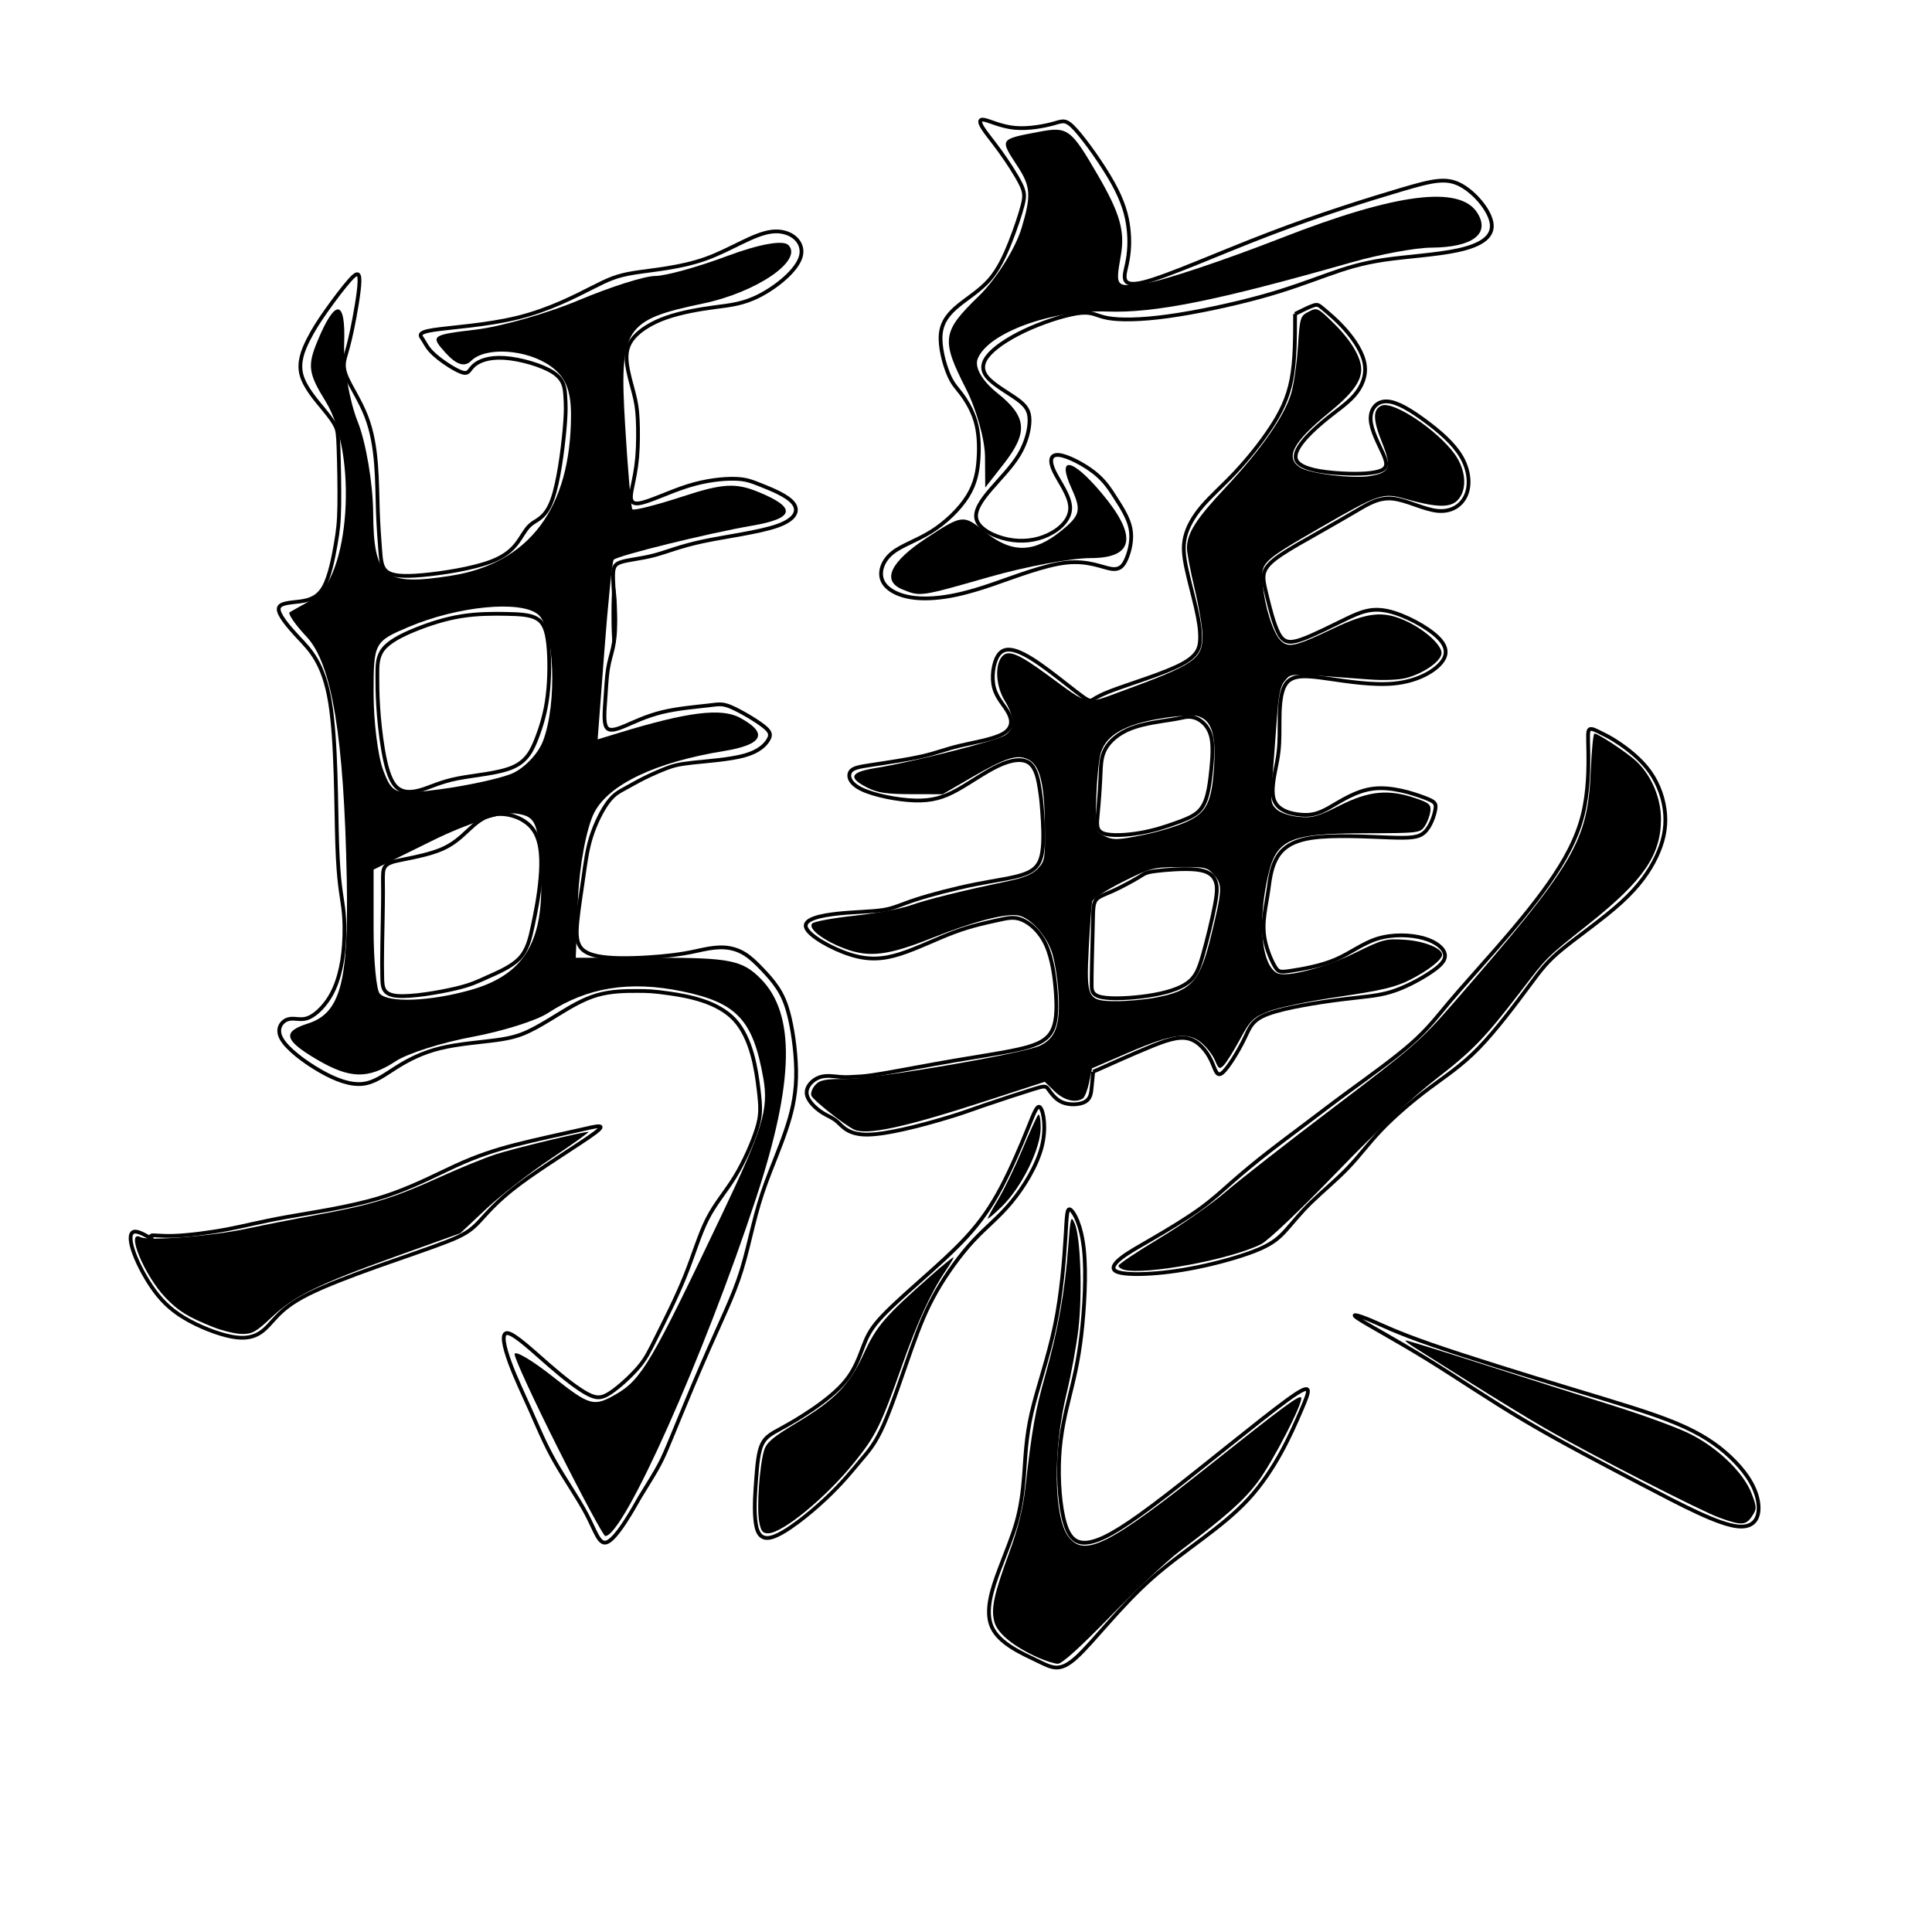 <?xml version="1.0" encoding="UTF-8" standalone="no"?>
<!-- Created with Inkscape (http://www.inkscape.org/) -->

<svg
   xmlns:dc="http://purl.org/dc/elements/1.1/"
   xmlns:cc="http://creativecommons.org/ns#"
   xmlns:rdf="http://www.w3.org/1999/02/22-rdf-syntax-ns#"
   xmlns:svg="http://www.w3.org/2000/svg"
   xmlns="http://www.w3.org/2000/svg"
   xmlns:sodipodi="http://sodipodi.sourceforge.net/DTD/sodipodi-0.dtd"
   xmlns:inkscape="http://www.inkscape.org/namespaces/inkscape"
   version="1.1"
   id="svg4006"
   width="512"
   height="512"
   viewBox="0 0 512 512"
   sodipodi:docname="U+9A64.svg"
   inkscape:version="0.92.4 (5da689c313, 2019-01-14)">
  <defs
     id="defs4010">
    <inkscape:path-effect
       effect="bspline"
       id="path-effect4074"
       is_visible="true"
       weight="33.333"
       steps="2"
       helper_size="0"
       apply_no_weight="true"
       apply_with_weight="true"
       only_selected="false" />
    <inkscape:path-effect
       effect="bspline"
       id="path-effect4070"
       is_visible="true"
       weight="33.333"
       steps="2"
       helper_size="0"
       apply_no_weight="true"
       apply_with_weight="true"
       only_selected="false" />
    <inkscape:path-effect
       effect="bspline"
       id="path-effect4066"
       is_visible="true"
       weight="33.333"
       steps="2"
       helper_size="0"
       apply_no_weight="true"
       apply_with_weight="true"
       only_selected="false" />
    <inkscape:path-effect
       effect="bspline"
       id="path-effect4062"
       is_visible="true"
       weight="33.333"
       steps="2"
       helper_size="0"
       apply_no_weight="true"
       apply_with_weight="true"
       only_selected="false" />
    <inkscape:path-effect
       effect="bspline"
       id="path-effect4058"
       is_visible="true"
       weight="33.333"
       steps="2"
       helper_size="0"
       apply_no_weight="true"
       apply_with_weight="true"
       only_selected="false" />
    <inkscape:path-effect
       effect="bspline"
       id="path-effect4054"
       is_visible="true"
       weight="33.333"
       steps="2"
       helper_size="0"
       apply_no_weight="true"
       apply_with_weight="true"
       only_selected="false" />
    <inkscape:path-effect
       effect="bspline"
       id="path-effect4050"
       is_visible="true"
       weight="33.333"
       steps="2"
       helper_size="0"
       apply_no_weight="true"
       apply_with_weight="true"
       only_selected="false" />
    <inkscape:path-effect
       effect="bspline"
       id="path-effect4046"
       is_visible="true"
       weight="33.333"
       steps="2"
       helper_size="0"
       apply_no_weight="true"
       apply_with_weight="true"
       only_selected="false" />
    <inkscape:path-effect
       effect="bspline"
       id="path-effect4042"
       is_visible="true"
       weight="33.333"
       steps="2"
       helper_size="0"
       apply_no_weight="true"
       apply_with_weight="true"
       only_selected="false" />
    <inkscape:path-effect
       effect="bspline"
       id="path-effect4030"
       is_visible="true"
       weight="33.333"
       steps="2"
       helper_size="0"
       apply_no_weight="true"
       apply_with_weight="true"
       only_selected="false" />
    <inkscape:path-effect
       effect="bspline"
       id="path-effect4026"
       is_visible="true"
       weight="33.333"
       steps="2"
       helper_size="0"
       apply_no_weight="true"
       apply_with_weight="true"
       only_selected="false" />
    <inkscape:path-effect
       effect="bspline"
       id="path-effect4022"
       is_visible="true"
       weight="33.333"
       steps="2"
       helper_size="0"
       apply_no_weight="true"
       apply_with_weight="true"
       only_selected="false" />
    <inkscape:path-effect
       effect="bspline"
       id="path-effect4018"
       is_visible="true"
       weight="33.333"
       steps="2"
       helper_size="0"
       apply_no_weight="true"
       apply_with_weight="true"
       only_selected="false" />
  </defs>
  <sodipodi:namedview
     pagecolor="#ffffff"
     bordercolor="#666666"
     borderopacity="1"
     objecttolerance="10"
     gridtolerance="10"
     guidetolerance="10"
     inkscape:pageopacity="0"
     inkscape:pageshadow="2"
     inkscape:window-width="1920"
     inkscape:window-height="1017"
     id="namedview4008"
     showgrid="false"
     inkscape:zoom="0.61"
     inkscape:cx="256"
     inkscape:cy="241.01023"
     inkscape:window-x="-8"
     inkscape:window-y="-8"
     inkscape:window-maximized="1"
     inkscape:current-layer="svg4006" />
  <path
     style="fill:none;stroke:#000000;stroke-width:1px;stroke-linecap:butt;stroke-linejoin:miter;stroke-opacity:1"
     d="M 114.815,87.446 C 119.205,86.76 128.945,86.211 137.244,84.153 145.542,82.096 152.402,78.529 156.86,76.266 161.318,74.002 163.376,73.042 168.106,72.288 172.836,71.534 180.248,70.985 186.969,68.584 193.69,66.184 199.727,61.931 204.596,61.382 209.464,60.833 213.169,63.989 212.278,67.761 211.387,71.533 205.9,75.922 201.441,78.255 196.983,80.587 193.554,80.861 189.438,81.41 185.322,81.959 180.522,82.782 176.613,84.153 172.703,85.525 169.686,87.445 167.97,89.434 166.255,91.424 165.844,93.48 166.118,96.088 166.393,98.695 167.352,101.848 167.97,104.249 168.587,106.65 168.861,108.295 168.999,111.108 169.136,113.921 169.136,117.897 168.862,121.121 168.587,124.345 168.039,126.814 167.558,129.146 167.078,131.479 166.667,133.672 169.207,133.398 171.746,133.123 177.23,130.381 182.237,128.804 187.243,127.226 191.771,126.815 194.719,126.883 197.668,126.952 199.04,127.501 201.783,128.598 204.526,129.695 208.643,131.342 210.22,133.33 211.798,135.318 210.837,137.65 205.966,139.366 201.094,141.081 192.319,142.178 186.215,143.481 180.111,144.784 176.682,146.293 173.252,147.185 169.822,148.077 166.393,148.351 164.541,148.968 162.689,149.585 162.415,150.545 162.483,153.36 162.552,156.175 162.963,160.833 163.032,164.263 163.1,167.692 162.826,169.886 162.414,171.739 162.003,173.591 161.454,175.099 161.111,177.295 160.768,179.491 160.631,182.369 160.425,185.319 160.219,188.269 159.945,191.286 160.632,192.589 161.319,193.893 162.964,193.481 165.432,192.453 167.9,191.424 171.195,189.777 175.377,188.749 179.56,187.72 184.638,187.309 187.587,186.965 190.536,186.622 191.359,186.348 193.756,187.375 196.154,188.403 200.137,190.738 202.195,192.315 204.252,193.892 204.389,194.715 203.635,196.019 202.88,197.323 201.236,199.105 197.324,200.203 193.413,201.301 187.244,201.712 183.472,202.123 179.699,202.535 178.328,202.946 176.543,203.632 174.759,204.319 172.566,205.278 170.645,206.238 168.725,207.199 167.079,208.158 165.57,208.982 164.061,209.805 162.69,210.49 161.111,212.618 159.533,214.745 157.751,218.309 156.653,221.807 155.556,225.306 155.144,228.734 154.595,232.576 154.047,236.417 153.361,240.668 153.018,244.098 152.675,247.528 152.675,250.133 154.459,251.712 156.244,253.29 159.809,253.838 164.404,253.907 168.998,253.975 174.624,253.564 178.465,253.084 182.305,252.603 184.363,252.055 186.352,251.643 188.34,251.232 190.262,250.957 192.113,251.095 193.964,251.232 195.748,251.781 197.394,252.809 199.039,253.838 200.549,255.347 201.989,256.856 203.429,258.365 204.801,259.874 206.036,261.725 207.27,263.577 208.367,265.772 209.328,269.956 210.288,274.14 211.111,280.312 210.974,285.593 210.837,290.875 209.74,295.264 208.162,299.86 206.584,304.455 204.527,309.255 203.018,313.371 201.509,317.487 200.549,320.915 199.589,324.757 198.628,328.598 197.668,332.849 196.502,336.622 195.336,340.395 193.965,343.686 192.524,346.979 191.084,350.272 189.575,353.563 187.997,357.13 186.42,360.697 184.774,364.537 183.471,367.623 182.168,370.71 181.208,373.041 180.11,375.717 179.012,378.393 177.778,381.409 176.818,383.673 175.858,385.936 175.172,387.445 173.868,389.709 172.564,391.974 170.645,394.989 169.616,396.704 168.587,398.419 168.45,398.83 166.937,401.306 165.424,403.782 162.552,408.295 160.631,408.775 158.71,409.255 157.75,405.689 155.487,401.369 153.224,397.049 149.657,391.972 146.982,387.24 144.307,382.507 142.524,378.117 140.603,373.797 138.683,369.476 136.625,365.223 135.116,361.108 133.608,356.993 132.647,353.014 134.567,353.289 136.488,353.563 141.289,358.091 145.473,361.726 149.657,365.361 153.224,368.104 155.693,369.407 158.163,370.71 159.535,370.573 161.797,369.065 164.059,367.557 167.216,364.674 169.205,362.342 171.194,360.01 172.017,358.227 174.005,354.251 175.993,350.275 179.15,344.098 181.482,338.337 183.813,332.576 185.323,327.225 187.449,323.042 189.575,318.858 192.319,315.84 194.788,311.794 197.256,307.748 199.452,302.671 200.549,299.173 201.646,295.676 201.646,293.755 201.029,288.613 200.412,283.471 199.177,275.099 194.651,270.23 190.125,265.361 182.305,263.989 177.641,263.303 172.978,262.617 171.469,262.617 168.724,262.617 165.979,262.617 162.004,262.617 158.231,263.715 154.458,264.812 150.893,267.006 147.875,268.858 144.856,270.71 142.388,272.219 140.056,273.316 137.723,274.414 135.529,275.1 131.481,275.649 127.433,276.198 121.537,276.609 116.736,277.775 111.935,278.941 108.232,280.861 105.076,282.85 101.921,284.839 99.315,286.896 96.091,287.239 92.866,287.583 89.027,286.211 84.842,283.811 80.658,281.41 76.132,277.981 74.623,275.305 73.115,272.63 74.624,270.709 76.2,270.161 77.777,269.613 79.424,270.436 81.276,269.887 83.128,269.338 85.186,267.417 86.695,265.292 88.203,263.166 89.164,260.833 89.849,258.364 90.535,255.896 90.947,253.288 91.152,250.271 91.358,247.254 91.358,243.823 90.947,240.532 90.535,237.24 89.712,234.084 89.369,223.867 89.026,213.649 89.163,196.361 87.449,186.005 85.734,175.649 82.167,172.22 79.149,168.996 76.132,165.772 73.662,162.754 73.869,161.245 74.075,159.737 76.956,159.737 79.493,159.394 82.031,159.051 84.226,158.365 85.803,155.553 87.38,152.742 88.34,147.801 88.958,144.235 89.575,140.669 89.849,138.474 89.918,133.949 89.986,129.424 89.849,122.561 89.712,118.721 89.575,114.88 89.437,114.057 88.958,113.029 88.478,112.001 87.654,110.765 85.734,108.434 83.814,106.102 80.796,102.672 79.904,99.379 79.013,96.087 80.247,92.932 81.619,90.189 82.991,87.446 84.5,85.113 86.489,82.301 88.477,79.49 90.947,76.196 92.662,74.276 94.377,72.356 95.337,71.807 95.269,74.615 95.2,77.423 94.102,83.604 93.279,87.513 92.456,91.423 91.907,93.069 91.495,94.578 91.084,96.088 90.81,97.458 91.908,99.998 93.006,102.538 95.473,106.238 97.051,110.285 98.628,114.331 99.314,118.721 99.657,123.042 100,127.363 100,131.615 100.137,135.525 100.274,139.435 100.549,143 100.754,145.744 100.96,148.488 101.097,150.408 102.539,151.506 103.98,152.604 106.722,152.878 112.002,152.398 117.283,151.918 125.104,150.683 129.905,148.899 134.706,147.116 136.489,144.784 137.723,142.932 138.958,141.08 139.644,139.708 141.084,138.68 142.523,137.652 144.72,136.965 146.365,132.372 148.011,127.779 149.109,119.269 149.589,114.057 150.069,108.844 149.931,106.924 149.794,104.867 149.657,102.809 149.52,100.614 146.572,98.694 143.625,96.775 137.861,95.128 133.677,94.853 129.493,94.578 126.887,95.676 125.584,96.842 124.28,98.008 124.28,99.242 122.495,98.693 120.711,98.144 117.147,95.814 115.158,94.03 113.168,92.246 112.757,91.012 112.072,89.983 111.386,88.955 110.425,88.132 114.815,87.446 Z"
     id="path4016"
     inkscape:connector-curvature="0"
     inkscape:path-effect="#path-effect4018"
     inkscape:original-d="M 109.46502,87.308642 C 119.20539,86.758945 128.94476,86.210248 138.68313,85.662551 145.5421,82.095408 152.40155,78.528492 159.25926,74.962963 161.31751,74.001911 163.37549,73.041524 165.4321,72.082305 172.83617,71.532929 180.24791,70.983911 187.65432,70.436214 193.69012,66.183427 199.72665,61.930413 205.76132,57.679012 209.46532,60.832424 213.16972,63.988026 216.87243,67.144033 211.38659,71.532506 205.89949,75.922182 200.41152,80.312757 196.98248,80.586161 193.55381,80.860454 190.12346,81.135802 185.32186,81.958105 180.52226,82.780893 175.72016,83.604938 172.70262,85.524832 169.6855,87.444816 166.66667,89.366255 166.25599,91.423662 165.84462,93.480481 165.4321,95.539095 166.39386,98.694871 167.35354,101.84811 168.31276,105.00412 168.58816,106.64954 168.86245,108.2953 169.1358,109.94239 169.1368,113.9214 169.1368,117.89749 169.1358,121.87654 168.58797,124.3453 168.03941,126.81381 167.48971,129.28395 167.079,131.47877 166.66767,133.67253 166.25514,135.86831 171.74598,133.12239 177.23008,130.38034 182.71605,127.63786 187.24281,127.22543 191.77055,126.81381 196.2963,126.40329 197.66871,126.95086 199.04078,127.49969 200.41152,128.04938 204.5262,129.69385 208.64298,131.34056 212.7572,132.98765 211.7981,135.31832 210.83776,137.65058 209.87654,139.98354 201.09385,141.0805 192.31924,142.17733 183.53909,143.27572 180.11031,144.78383 176.68138,146.29255 173.25103,147.80247 169.82147,148.07591 166.39332,148.35017 162.96296,148.62551 162.68953,149.58503 162.41527,150.54495 162.13992,151.50617 162.55295,156.17487 162.96396,160.83302 163.37449,165.49794 163.10108,167.69216 162.82679,169.88652 162.55144,172.0823 162.00347,173.59098 161.45505,175.09914 160.90535,176.60905 160.76907,179.49101 160.632,182.36937 160.49383,185.25103 160.22038,188.26896 159.94613,191.28569 159.67078,194.30453 161.31846,193.89186 162.96396,193.48048 164.60905,193.06996 167.89988,191.42404 171.19442,189.77678 174.4856,188.13169 179.56019,187.71931 184.63749,187.30764 189.71193,186.89712 190.53581,186.62183 191.35902,186.34742 192.18107,186.07407 196.15432,188.40164 200.13817,190.737 204.11523,193.06996 204.25339,193.89194 204.39057,194.71505 204.52675,195.53909 202.88004,197.32312 201.23557,199.10462 199.58848,200.88889 193.41304,201.29965 187.2438,201.71093 181.06996,202.12346 179.69898,202.53405 178.32747,202.9455 176.95473,203.35802 174.75904,204.31808 172.56616,205.27746 170.37037,206.23868 168.72437,207.19843 167.07919,208.15812 165.4321,209.11934 164.06037,209.8047 162.68961,210.49008 161.31687,211.17695 159.53305,214.7456 157.75134,218.30901 155.96708,221.87654 155.55642,225.30605 155.14503,228.73425 154.73251,232.16461 154.04742,236.41738 153.36177,240.66841 152.6749,244.92181 152.6759,247.52781 152.6759,250.13343 152.6749,252.74074 156.2438,253.28865 159.80896,253.83713 163.37449,254.38683 168.99832,253.9744 174.62377,253.56279 180.24691,253.15226 182.30514,252.60267 184.36314,252.05387 186.41975,251.50617 188.34009,251.23098 190.26163,250.95648 192.18107,250.68313 193.96429,251.2305 195.7486,251.77952 197.53086,252.32922 199.04025,253.8366 200.5497,255.34605 202.05761,256.85597 203.43036,258.36388 204.8021,259.8728 206.17284,261.38272 207.27127,263.57658 208.36863,265.77129 209.46502,267.96708 210.28922,274.14004 211.11211,280.31176 211.93416,286.4856 210.83761,290.87478 209.74037,295.26375 208.64198,299.65432 206.58481,304.4557 204.52775,309.25552 202.46914,314.05761 201.50967,317.48683 200.5497,320.91532 199.58848,324.34568 198.62893,328.59855 197.66904,332.84948 196.70782,337.10288 195.3367,340.39496 193.96533,343.68624 192.59259,346.97942 191.08412,350.27181 189.57576,353.56279 188.06584,356.85597 186.42015,360.69725 184.77466,364.53672 183.12757,368.3786 182.16805,370.7103 181.20813,373.04152 180.24691,375.37449 179.01271,378.39288 177.77878,381.40915 176.54321,384.42798 175.85806,385.9365 175.17247,387.44482 174.4856,388.95473 172.56462,391.97398 170.64572,394.9894 168.72428,398.00823 168.58805,398.41891 168.45093,398.83028 168.31276,399.2428 165.4247,403.78175 162.55244,408.2953 159.67078,412.82305 158.71132,409.2546 157.75134,405.68899 156.79012,402.12346 153.22528,397.04798 149.65806,391.97157 146.09053,386.89712 144.30834,382.50672 142.52501,378.11697 140.74074,373.7284 138.68437,369.47549 136.62651,365.22259 134.5679,360.97119 133.60878,356.99253 132.64846,353.01409 131.68724,349.03704 136.48847,353.56197 141.29044,358.08953 146.09053,362.61728 149.65804,365.35975 153.22459,368.10325 156.79012,370.84774 158.16281,370.70957 159.53461,370.57239 160.90535,370.43621 164.05885,367.55684 167.21636,364.6739 170.37037,361.79424 171.19414,360.01056 172.01746,358.22671 172.83951,356.44444 175.99338,350.27478 179.15052,344.09777 182.30453,337.92593 183.81415,332.57617 185.32336,327.22534 186.83128,321.87654 189.57515,318.85838 192.31924,315.83988 195.06173,312.82305 197.25676,307.74836 199.4523,302.67115 201.64609,297.59671 201.64709,295.67573 201.64709,293.75483 201.64609,291.83539 200.41317,283.47112 199.17795,275.09914 197.94239,266.73251 190.12524,265.35991 182.30553,263.98803 174.4856,262.61728 172.97753,262.61628 171.46876,262.61628 169.95885,262.61728 165.97916,262.61628 162.00374,262.61628 158.02469,262.61728 154.45827,264.81162 150.89263,267.00586 147.3251,269.20165 144.85616,270.71006 142.38783,272.21848 139.9177,273.7284 137.72287,274.41359 135.52912,275.09914 133.33333,275.78601 127.43263,276.19676 121.53735,276.60805 115.63786,277.02058 111.93449,278.94036 108.23145,280.86045 104.52675,282.78189 101.9206,284.83917 99.315129,286.89612 96.707819,288.95473 92.866317,287.58141 89.027063,286.21025 85.185185,284.83951 80.658764,281.40864 76.132687,277.9798 71.604938,274.55144 73.114906,272.62994 74.623771,270.70956 76.131687,268.79012 77.777831,269.6117 79.424868,270.43521 81.069959,271.25926 83.128072,269.33829 85.186185,267.41738 87.242798,265.49794 88.203536,263.16615 89.164237,260.83302 90.123457,258.50206 90.535766,255.8961 90.947502,253.28844 91.358025,250.68313 91.359025,247.25426 91.359025,243.82342 91.358025,240.39506 90.536219,237.23997 89.712934,234.08405 88.888889,230.93004 89.027033,213.64888 89.164237,196.36114 89.300412,179.07819 85.73509,175.64803 82.168353,172.21848 78.600823,168.79012 76.132673,165.77127 73.663551,162.75346 71.193416,159.73663 74.07497,159.73563 76.955733,159.73563 79.835391,159.73663 82.030416,159.04999 84.225966,158.36388 86.419753,157.67901 87.380449,152.74243 88.341192,147.80147 89.300412,142.8642 89.575696,140.66892 89.850108,138.47362 90.123457,136.27984 89.987352,129.42359 89.850108,122.56141 89.711934,115.7037 89.57578,114.87978 89.438586,114.05661 89.300412,113.23457 88.479177,112.00022 87.655321,110.76443 86.831276,109.53086 83.815007,106.10115 80.79661,102.67115 77.777778,99.242798 79.013321,96.086854 80.247914,92.931785 81.481481,89.777778 82.990821,87.445708 84.500314,85.112855 86.00823,82.781893 88.477137,79.490351 90.947502,76.196531 93.415638,72.90535 94.376531,72.35584 95.337077,71.806956 96.296296,71.259259 95.201256,77.423483 94.102509,83.603938 93.004115,89.777778 92.456317,91.423173 91.907722,93.068959 91.358025,94.716049 91.084476,96.087791 90.810328,97.458534 90.534979,98.831276 93.007192,102.53709 95.474251,106.23768 97.942387,109.94239 98.629301,114.33124 99.315129,118.72054 100,123.11111 100.001,127.36331 100.001,131.61491 100,135.86831 100.27541,139.43468 100.5497,143.00037 100.82305,146.5679 100.96125,148.48783 101.09839,150.40778 101.23457,152.32922 103.98037,152.6027 106.72254,152.87691 109.46502,153.15226 117.28241,151.9171 125.10388,150.68213 132.92181,149.44856 134.70582,147.11593 136.48934,144.78364 138.2716,142.45267 138.95815,141.08059 139.64435,139.70819 140.32922,138.33745 142.52309,137.65118 144.71979,136.96471 146.91358,136.27984 148.01138,127.77867 149.10937,119.26923 150.20576,110.76543 150.06961,108.84424 149.93241,106.92355 149.79424,105.00412 149.65813,102.80938 149.52089,100.61354 149.38272,98.419753 143.62485,96.773363 137.86108,95.126572 132.09877,93.481481 129.49316,94.578001 126.88715,95.675269 124.27984,96.773663 124.28084,98.007802 124.28084,99.241798 124.27984,100.47737 120.71142,98.142516 117.14778,95.812443 113.58025,93.481481 113.1697,92.24583 112.7582,91.011346 112.34568,89.777778 111.38693,88.954132 110.42624,88.130687 109.46502,87.308642 Z" />
  <path
     style="fill:none;stroke:#000000;stroke-width:1px;stroke-linecap:butt;stroke-linejoin:miter;stroke-opacity:1"
     d="M 101.578,172.013 C 103.156,170.024 106.311,168.378 110.014,166.869 113.717,165.361 117.971,163.989 122.223,163.303 126.474,162.617 130.728,162.617 134.226,162.686 137.723,162.754 140.467,162.892 142.25,163.92 144.032,164.948 144.856,166.869 145.267,170.573 145.679,174.277 145.679,179.763 145.13,184.29 144.582,188.817 143.485,192.383 142.25,195.607 141.015,198.831 139.644,201.711 135.802,203.357 131.96,205.004 125.653,205.416 121.194,206.307 116.736,207.198 114.13,208.57 111.592,209.325 109.053,210.08 106.585,210.217 104.87,208.364 103.154,206.511 102.195,202.671 101.509,198.625 100.823,194.579 100.411,190.326 100.206,186.965 100,183.604 100,181.135 100,178.735 100,176.335 100,174.002 101.578,172.013 Z"
     id="path4020"
     inkscape:connector-curvature="0"
     inkscape:path-effect="#path-effect4022"
     inkscape:original-d="M 100,171.67078 C 103.15601,170.02369 106.31101,168.3776 109.46502,166.73251 113.71681,165.36029 117.97082,163.98803 122.22222,162.61728 126.47442,162.61628 130.72802,162.61628 134.97942,162.61728 137.72326,162.75343 140.46739,162.89063 143.20988,163.02881 144.03364,164.94758 144.85697,166.86868 145.67901,168.79012 145.68001,174.27747 145.68001,179.76306 145.67901,185.25103 144.58242,188.81721 143.48522,192.38309 142.38683,195.95062 141.01563,198.83124 139.64435,201.71093 138.2716,204.59259 131.95996,205.00329 125.65258,205.41464 119.34156,205.82716 116.73582,207.19813 114.12994,208.56964 111.52263,209.94239 109.05337,210.07862 106.58536,210.21574 104.11523,210.35391 103.1556,206.51039 102.19579,202.67115 101.23457,198.83128 100.82412,194.57866 100.41252,190.32547 100,186.07407 100.001,183.60446 100.001,181.1348 100,178.66667 100.001,176.33465 100.001,174.00174 100,171.67078 Z" />
  <path
     style="fill:none;stroke:#000000;stroke-width:1px;stroke-linecap:butt;stroke-linejoin:miter;stroke-opacity:1"
     d="M 101.715,230.312 C 101.372,231.341 101.509,232.987 101.509,236.623 101.509,240.26 101.372,245.881 101.303,250.065 101.235,254.249 101.235,256.992 101.303,259.324 101.372,261.657 101.509,263.577 105.215,263.92 108.921,264.263 116.188,263.029 120.577,262 124.967,260.971 126.476,260.147 129.081,258.982 131.686,257.817 135.392,256.307 137.586,254.044 139.781,251.78 140.467,248.762 141.221,245.196 141.975,241.63 142.799,237.513 143.21,232.919 143.621,228.324 143.621,223.247 141.427,220.024 139.233,216.802 134.843,215.43 131.551,215.772 128.259,216.115 126.064,218.172 124.006,220.093 121.948,222.014 120.028,223.796 116.941,225.1 113.853,226.404 109.603,227.226 107.203,227.706 104.802,228.186 104.254,228.323 103.567,228.598 102.88,228.873 102.059,229.283 101.715,230.312 Z"
     id="path4024"
     inkscape:connector-curvature="0"
     inkscape:path-effect="#path-effect4026"
     inkscape:original-d="M 101.23457,229.69547 C 101.37274,231.34056 101.50992,232.98665 101.64609,234.63374 101.50984,240.26 101.37274,245.88103 101.23457,251.50617 101.23557,254.24916 101.23557,256.99214 101.23457,259.73663 101.37279,261.65676 101.50992,263.5765 101.64609,265.49794 108.92082,264.26178 116.18756,263.02781 123.45679,261.79424 124.96647,260.97032 126.47562,260.14715 127.98354,259.3251 131.68532,257.81638 135.39195,256.30627 139.09465,254.79835 139.7813,251.7805 140.46739,248.76169 141.15226,245.74486 141.97599,241.63022 142.79935,237.5134 143.6214,233.39918 143.6224,228.32415 143.6224,223.24729 143.6214,218.17284 139.23369,216.80037 134.84325,215.42836 130.45267,214.05761 128.25857,216.11452 126.0641,218.17184 123.86831,220.23045 121.94797,222.01356 120.02843,223.79598 118.107,225.58025 113.8533,226.40274 109.60319,227.22534 105.34979,228.04938 104.80195,228.18559 104.2534,228.32273 103.7037,228.46091 102.87989,228.87231 102.05861,229.28295 101.23457,229.69547 Z" />
  <path
     style="fill:none;stroke:#000000;stroke-width:1px;stroke-linecap:butt;stroke-linejoin:miter;stroke-opacity:1"
     d="M 40.124,327.432 C 40.604,327.226 42.525,327.638 46.228,327.501 49.93,327.364 55.419,326.678 60.152,325.786 64.884,324.894 68.863,323.797 75.72,322.562 82.577,321.328 92.319,319.956 100.481,317.487 108.642,315.018 115.228,311.451 120.783,308.913 126.338,306.376 130.865,304.867 136.42,303.426 141.975,301.986 148.561,300.614 153.362,299.517 158.163,298.42 161.181,297.596 157.616,300.27 154.052,302.943 143.897,309.119 137.587,313.851 131.276,318.584 128.807,321.875 126.681,324.071 124.555,326.266 122.772,327.363 118.38,329.078 113.988,330.794 106.997,333.124 100.069,335.594 93.141,338.063 86.284,340.669 81.757,342.932 77.23,345.196 75.035,347.116 73.389,348.831 71.742,350.546 70.646,352.054 68.999,353.152 67.352,354.25 65.159,354.935 61.453,354.249 57.748,353.563 52.538,351.506 48.697,349.174 44.856,346.842 42.387,344.236 40.192,341.012 37.997,337.788 36.077,333.947 35.185,331.135 34.294,328.323 34.431,326.539 35.665,326.402 36.899,326.265 39.232,327.775 39.918,328.118 40.604,328.461 39.643,327.638 40.124,327.432 Z"
     id="path4028"
     inkscape:connector-curvature="0"
     inkscape:path-effect="#path-effect4030"
     inkscape:original-d="M 38.683128,326.81481 C 40.604567,327.22534 42.525005,327.63686 44.444444,328.04938 49.930266,327.36278 55.419381,326.67664 60.90535,325.99177 64.883599,324.8936 68.862454,323.79598 72.839506,322.69959 82.576972,321.32726 92.319244,319.9551 102.05761,318.58436 108.64222,315.01724 115.22734,311.4503 121.8107,307.88477 126.33763,306.37513 130.8652,304.86594 135.39095,303.35802 141.97456,301.98565 148.56067,300.61354 155.14403,299.2428 158.16233,298.4189 161.1807,297.59571 164.19753,296.77366 154.05162,302.94308 143.89675,309.11834 133.74486,315.29218 131.27643,318.58374 128.80758,321.87554 126.33745,325.16872 124.55458,326.26549 122.77192,327.36251 120.98765,328.46091 113.98817,330.7934 106.99688,333.12383 100,335.45679 93.141113,338.06255 86.283579,340.66841 79.423868,343.27572 77.229695,345.1955 75.035294,347.1156 72.839506,349.03704 71.742582,350.54568 70.645719,352.05387 69.547325,353.56379 67.351894,354.24917 65.15875,354.93453 62.962963,355.6214 57.748503,353.56167 52.538723,351.50517 47.325103,349.44856 44.856719,346.84099 42.387831,344.23494 39.917695,341.62963 37.998277,337.78779 36.077818,333.94687 34.156379,330.107 34.294539,328.32292 34.431727,326.53947 34.567901,324.7572 36.899463,326.26421 39.232824,327.77403 41.563786,329.28395 40.604669,328.45999 39.644347,327.63686 38.683128,326.81481 Z" />
  <path
     style="fill:none;stroke:#000000;stroke-width:1px;stroke-linecap:butt;stroke-linejoin:miter;stroke-opacity:1"
     d="M 260.837,31.753 C 262.277,32.028 265.295,33.537 268.931,33.879 272.566,34.222 276.819,33.399 279.288,32.713 281.757,32.027 282.443,31.478 285.045,34.354 287.647,37.23 292.181,43.55 294.924,48.488 297.668,53.426 298.628,56.992 299.04,60.353 299.451,63.714 299.314,66.869 298.628,70.024 297.942,73.18 296.708,76.333 302.953,74.824 309.197,73.314 322.909,67.143 336.352,62 349.794,56.856 362.964,52.74 371.332,50.271 379.699,47.802 383.266,46.979 387.105,49.036 390.945,51.093 395.062,56.033 395.337,59.53 395.612,63.028 392.045,65.086 386.351,66.321 380.657,67.556 372.841,67.967 366.805,68.859 360.769,69.75 356.517,71.122 351.715,72.837 346.913,74.552 341.565,76.609 334.088,78.667 326.611,80.724 317.011,82.782 309.534,83.811 302.058,84.84 296.709,84.84 293.622,84.291 290.535,83.742 289.712,82.645 286.558,82.919 283.404,83.193 277.916,84.839 273.183,86.897 268.45,88.955 264.473,91.423 262.346,93.687 260.22,95.95 259.945,98.007 261.73,100.066 263.514,102.125 267.353,104.181 269.685,105.896 272.016,107.61 272.839,108.982 272.839,111.382 272.84,113.783 272.017,117.211 270.096,120.436 268.176,123.66 265.159,126.677 262.621,129.626 260.082,132.576 258.026,135.456 258.849,137.857 259.673,140.259 263.375,142.179 267.079,142.933 270.783,143.687 274.487,143.276 277.71,141.767 280.933,140.258 283.677,137.651 283.609,134.497 283.54,131.343 280.658,127.638 279.355,124.894 278.052,122.15 278.327,120.367 280.589,120.572 282.851,120.778 287.106,122.974 289.918,125.169 292.729,127.363 294.101,129.558 295.679,132.027 297.257,134.497 299.04,137.24 299.589,140.052 300.137,142.863 299.452,145.744 298.629,147.802 297.806,149.859 296.846,151.094 294.512,150.75 292.178,150.407 288.478,148.489 282.648,149.106 276.818,149.723 268.863,152.877 262.827,154.935 256.791,156.993 252.676,157.953 248.972,158.365 245.268,158.776 241.976,158.639 239.232,157.816 236.488,156.993 234.294,155.484 233.677,153.357 233.06,151.23 234.02,148.487 236.488,146.499 238.957,144.51 242.937,143.275 246.777,140.875 250.617,138.475 254.322,134.907 256.448,131.478 258.573,128.049 259.122,124.756 259.328,121.396 259.534,118.036 259.396,114.605 258.505,111.588 257.613,108.571 255.967,105.964 254.664,104.25 253.361,102.535 252.401,101.712 251.303,99.037 250.205,96.361 248.971,91.835 249.314,88.474 249.658,85.113 251.578,82.918 254.116,80.861 256.653,78.804 259.809,76.883 262.209,74.14 264.609,71.397 266.256,67.829 267.696,64.194 269.136,60.56 270.371,56.855 270.988,54.454 271.605,52.054 271.605,50.956 270.44,48.627 269.275,46.297 266.941,42.727 264.952,39.983 262.963,37.24 261.317,35.32 260.425,33.879 259.533,32.438 259.396,31.478 260.837,31.753 Z"
     id="path4040"
     inkscape:connector-curvature="0"
     inkscape:path-effect="#path-effect4042"
     inkscape:original-d="M 259.25926,30.518519 C 262.27809,32.026435 265.29592,33.535351 268.31276,35.045267 272.56559,34.221331 276.81856,33.398177 281.06996,32.576132 281.75664,32.026583 282.4427,31.477738 283.12757,30.930041 287.64808,37.228957 292.18207,43.549069 296.70782,49.860082 297.66907,53.425717 298.62926,56.992141 299.58848,60.559671 299.45228,63.714281 299.31513,66.868684 299.17695,70.024691 297.94298,73.17974 296.70882,76.333705 295.47325,79.489712 309.19692,73.313512 322.90909,67.143033 336.62551,60.971193 349.79408,56.855329 362.96396,52.739741 376.13169,48.625514 379.69889,47.801544 383.26575,46.978424 386.83128,46.156379 390.94615,51.092032 395.06273,56.031922 399.17695,60.971193 395.61135,63.027847 392.0449,65.08542 388.47737,67.144033 380.65684,67.554692 372.84051,67.966078 365.02058,68.378601 360.7686,69.749527 356.51678,71.121085 352.26337,72.493827 346.91307,74.55102 341.56479,76.608053 336.21399,78.666667 326.61063,80.723744 317.0106,82.780893 307.40741,84.839506 302.05797,84.838506 296.70882,84.838506 291.35802,84.839506 290.53583,83.740907 289.71293,82.643719 288.88889,81.547325 283.40372,83.192176 277.91595,84.838506 272.42798,86.485597 268.45007,88.954269 264.47288,91.422868 260.49383,93.893004 260.2204,95.950222 259.94613,98.00723 259.67078,100.06584 263.51474,102.12357 267.35354,104.18007 271.19342,106.23868 272.01738,107.6093 272.84051,108.98117 273.66255,110.35391 272.84033,113.783 272.01746,117.21162 271.19342,120.64198 268.17555,123.65984 265.15875,126.67664 262.13992,129.69547 260.08262,132.57609 258.02569,135.45579 255.96708,138.33745 259.67324,140.25764 263.37549,142.17733 267.07819,144.09877 270.78251,143.68628 274.4866,143.27472 278.1893,142.8642 280.93297,140.25766 283.67727,137.65058 286.41975,135.04527 283.54117,131.34195 280.65944,127.63686 277.77778,123.93416 278.05312,122.14996 278.32747,120.36663 278.60082,118.58436 282.85154,120.77676 287.10662,122.97294 291.35802,125.16872 292.73064,127.36231 294.10251,129.5573 295.47325,131.75309 297.25773,134.49591 299.04078,137.23905 300.82305,139.98354 300.13811,142.86346 299.4523,145.74386 298.76543,148.62551 297.80582,149.85958 296.84599,151.09365 295.88477,152.32922 292.17875,150.40606 288.47837,148.48734 284.77366,146.5679 276.81774,149.72223 268.86245,152.87691 260.90535,156.03292 256.7905,156.99229 252.6759,157.95236 248.55967,158.91358 245.26755,158.77537 241.97631,158.63823 238.68313,158.50206 236.4887,156.9917 234.29455,155.48322 232.09877,153.97531 233.06008,151.23056 234.0202,148.48734 234.97942,145.74486 238.95673,144.50983 242.93653,143.27472 246.91358,142.04115 250.61717,138.47469 254.32199,134.90709 258.02469,131.34156 258.57424,128.04929 259.12309,124.7562 259.67078,121.46502 259.53465,118.03585 259.39743,114.60531 259.25926,111.17695 257.61463,108.57037 255.96808,105.96333 254.32099,103.35802 253.36187,102.53406 252.40155,101.71093 251.44033,100.88889 250.20666,96.360752 248.97219,91.834391 247.73663,87.308642 249.65778,85.113183 251.5785,82.918067 253.49794,80.72428 256.65242,78.80377 259.80896,76.882402 262.96296,74.962963 264.60944,71.396761 266.25614,67.828904 267.90123,64.263374 269.13639,60.559922 270.37137,56.854967 271.60494,53.152263 271.60594,52.054225 271.60594,50.956476 271.60494,49.860082 269.2761,46.295803 266.94202,42.726023 264.60905,39.160494 262.96407,37.239185 261.31787,35.318616 259.67078,33.399177 259.53461,32.437999 259.39743,31.477738 259.25926,30.518519 Z" />
  <path
     style="fill:none;stroke:#000000;stroke-width:1px;stroke-linecap:butt;stroke-linejoin:miter;stroke-opacity:1"
     d="M 343.21,83.193 C 343.21,89.365 343.21,95.538 342.25,100.545 341.29,105.552 339.37,109.392 336.694,113.44 334.019,117.487 330.591,121.738 327.298,125.237 324.006,128.735 320.852,131.478 318.519,134.222 316.187,136.965 314.678,139.708 314.061,142.315 313.443,144.922 313.717,147.39 314.403,150.614 315.089,153.839 316.186,157.816 316.941,161.108 317.695,164.4 318.107,167.006 318.038,169.338 317.97,171.67 317.421,173.727 313.167,175.992 308.913,178.256 300.961,180.724 296.366,182.37 291.771,184.016 290.536,184.839 289.782,185.319 289.027,185.799 288.753,185.936 286.755,184.49 284.758,183.043 281.07,180.038 277.846,177.638 274.623,175.237 271.88,173.454 269.616,172.631 267.353,171.808 265.57,171.945 264.404,173.866 263.237,175.787 262.689,179.489 263.443,182.302 264.198,185.114 266.255,187.034 267.284,189.023 268.313,191.011 268.313,193.069 265.706,194.51 263.099,195.951 257.889,196.773 254.185,197.665 250.481,198.557 248.287,199.517 244.375,200.409 240.464,201.301 234.843,202.123 231.208,202.672 227.573,203.221 225.927,203.495 225.309,204.593 224.691,205.691 225.103,207.61 228.397,209.188 231.69,210.766 237.861,212 242.456,212.137 247.052,212.274 250.07,211.314 253.567,209.394 257.064,207.474 261.044,204.592 264.541,202.946 268.039,201.3 271.057,200.889 272.84,202.26 274.622,203.63 275.171,206.787 275.514,208.981 275.857,211.176 275.994,212.411 276.2,215.293 276.406,218.175 276.68,222.699 276.201,225.785 275.721,228.872 274.486,230.517 271.536,231.615 268.585,232.714 263.924,233.262 258.437,234.359 252.949,235.457 246.64,237.103 242.662,238.406 238.684,239.709 237.038,240.669 234.019,241.149 230.999,241.63 226.613,241.63 222.086,242.11 217.558,242.59 212.896,243.55 213.582,245.745 214.268,247.941 220.302,251.369 225.241,252.947 230.179,254.524 234.02,254.25 238.546,252.809 243.072,251.369 248.287,248.762 252.881,247.048 257.476,245.333 261.455,244.51 264.267,243.893 267.079,243.276 268.725,242.864 270.85,243.755 272.975,244.646 275.583,246.842 277.229,250.477 278.875,254.111 279.561,259.187 279.835,263.508 280.11,267.829 279.973,271.395 278.464,273.728 276.955,276.06 274.075,277.157 269.753,278.118 265.431,279.078 259.672,279.901 252.881,281.067 246.09,282.233 238.273,283.742 233.814,284.496 229.356,285.251 228.259,285.251 227.024,285.32 225.789,285.388 224.418,285.525 222.702,285.388 220.987,285.251 218.931,284.84 217.079,285.525 215.227,286.211 213.581,287.993 213.787,289.846 213.993,291.699 216.049,293.619 217.696,294.716 219.342,295.814 220.577,296.088 221.948,297.322 223.319,298.555 224.828,300.752 229.974,300.683 235.119,300.614 243.897,298.282 249.315,296.705 254.733,295.127 256.791,294.304 260.768,292.933 264.744,291.562 270.646,289.64 273.732,288.68 276.818,287.72 277.093,287.72 277.776,288.608 278.459,289.497 279.561,291.286 281.482,292.11 283.403,292.933 286.146,292.796 287.586,291.972 289.026,291.149 289.163,289.64 289.3,288.2 289.438,286.76 289.575,285.387 289.712,284.016"
     id="path4044"
     inkscape:connector-curvature="0"
     inkscape:path-effect="#path-effect4046"
     inkscape:original-d="M 343.20988,83.193416 C 343.21088,89.365255 343.21088,95.538095 343.20988,101.71193 341.29013,105.55243 339.37,109.39269 337.44856,113.23457 334.01913,117.4873 330.59085,121.73837 327.16049,125.99177 324.00567,128.73496 320.85148,131.47774 317.69547,134.22222 316.18705,136.96563 314.67864,139.70819 313.16872,142.45267 313.44419,144.92188 313.71842,147.38995 313.99177,149.86008 315.09055,153.83855 316.18756,157.81519 317.28395,161.79424 317.69654,164.39999 318.108,167.00586 318.51852,169.61317 317.97065,171.67043 317.42212,173.7274 316.87243,175.78601 308.91275,178.25556 300.96122,180.72328 293.00412,183.19342 291.77036,184.01558 290.53598,184.83851 289.30041,185.66255 289.02681,185.79885 288.75271,185.9359 288.47737,186.07407 284.75846,183.04204 281.07096,180.03741 277.36626,177.02058 274.62369,175.23626 271.88029,173.45305 269.1358,171.67078 267.35338,171.80697 265.57027,171.94413 263.78601,172.0823 263.23798,175.78723 262.68961,179.48871 262.13992,183.19342 264.19915,185.11344 266.25614,187.03329 268.31276,188.95473 268.31376,191.01131 268.31376,193.06896 268.31276,195.12757 263.0986,195.95002 257.88852,196.77266 252.6749,197.59671 250.48063,198.55614 248.28632,199.51615 246.09053,200.47737 240.4643,201.29986 234.84325,202.12246 229.21811,202.9465 227.57269,203.21991 225.92693,203.4942 224.27984,203.76955 224.69264,205.69031 225.10388,207.60943 225.5144,209.53086 231.69066,210.76492 237.86108,211.999 244.03292,213.23457 247.05138,212.27347 250.06959,211.31313 253.08642,210.35391 257.06389,207.47339 261.04352,204.59159 265.02058,201.71193 268.03855,201.29953 271.05724,200.88789 274.07407,200.47737 274.62357,203.63021 275.17247,206.78638 275.72016,209.94239 275.85837,211.17627 275.99551,212.41052 276.13169,213.64609 276.40723,218.17506 276.68138,222.69859 276.95473,227.22634 275.72091,228.87177 274.4866,230.51752 273.25103,232.16461 268.58493,232.71268 263.92418,233.261 259.25926,233.8107 252.94875,235.45618 246.64023,237.10188 240.32922,238.74897 238.68382,239.70837 237.03804,240.66841 235.39095,241.62963 230.99922,241.62863 226.6128,241.62863 222.22222,241.62963 217.55824,242.58907 212.89538,243.54907 208.23045,244.51029 214.26862,247.93949 220.30278,251.368 226.33745,254.79835 230.17912,254.52302 234.0202,254.24866 237.86008,253.97531 243.07226,251.36872 248.28632,248.76169 253.49794,246.15638 257.47608,245.33252 261.45505,244.50929 265.4321,243.68724 267.07871,243.27484 268.72528,242.8632 270.37037,242.45267 272.97582,244.64489 275.58399,246.84125 278.1893,249.03704 278.87615,254.1113 279.56204,259.18693 280.24691,264.26337 280.11072,267.8295 279.97357,271.39543 279.83539,274.96296 276.95489,276.05968 274.07507,277.15675 271.19342,278.25514 265.43069,279.07753 259.67178,279.90023 253.90947,280.72428 246.09001,282.23249 238.2726,283.74111 230.45267,285.25103 229.35612,285.25003 228.25889,285.25003 227.16049,285.25103 225.7885,285.38733 224.41801,285.52438 223.04527,285.66255 220.98702,285.2497 218.93104,284.83851 216.87243,284.42798 215.22672,286.21091 213.58125,287.99351 211.93416,289.77778 213.99397,291.69833 216.05038,293.61766 218.107,295.53909 219.34254,295.81244 220.57713,296.08679 221.8107,296.36214 223.31971,298.55461 224.82953,300.75071 226.33745,302.9465 235.11845,300.61332 243.89675,298.28158 252.6749,295.95062 254.73323,295.12668 256.79112,294.30353 258.84774,293.48148 264.74377,291.56117 270.64572,289.6396 276.54321,287.72016 276.8185,287.71916 277.09291,287.71916 277.36626,287.72016 278.46065,289.49593 279.56204,291.28569 280.65844,293.06996 283.40335,292.93176 286.1464,292.79461 288.88889,292.65844 289.02701,291.1491 289.16424,289.6396 289.30041,288.13169 289.43849,286.75993 289.57576,285.3872 289.71193,284.01646" />
  <path
     style="fill:none;stroke:#000000;stroke-width:1px;stroke-linecap:butt;stroke-linejoin:miter;stroke-opacity:1"
     d="M 289.712,284.016 C 294.926,281.684 300.138,279.352 304.459,277.569 308.78,275.786 312.21,274.551 314.952,275.237 317.695,275.922 319.753,278.529 320.919,280.93 322.085,283.33 322.359,285.525 323.869,284.357 325.379,283.19 328.121,278.666 329.699,275.442 331.276,272.219 331.688,270.298 336.212,268.653 340.737,267.008 349.384,265.635 355.419,264.881 361.455,264.126 364.884,263.989 368.519,262.892 372.154,261.794 375.996,259.736 378.739,257.953 381.482,256.17 383.129,254.66 382.923,253.015 382.717,251.37 380.659,249.586 377.23,248.626 373.801,247.665 369,247.528 365.021,248.763 361.043,249.997 357.889,252.603 353.841,254.318 349.794,256.033 344.857,256.856 342.113,257.267 339.37,257.679 338.821,257.679 337.928,256.236 337.035,254.793 335.802,251.917 335.254,249.311 334.705,246.704 334.842,244.372 335.117,242.246 335.391,240.12 335.803,238.199 336.146,235.799 336.488,233.4 336.763,230.517 338.066,227.912 339.369,225.306 341.702,222.973 347.461,222.082 353.221,221.19 362.415,221.739 368.108,221.945 373.801,222.151 375.996,222.014 377.573,220.505 379.149,218.996 380.11,216.114 380.384,214.469 380.659,212.823 380.247,212.412 377.298,211.314 374.349,210.217 368.862,208.434 364.061,208.982 359.26,209.53 355.145,212.411 352.196,214.057 349.246,215.704 347.463,216.115 344.856,215.909 342.248,215.703 338.821,214.881 337.724,212.205 336.626,209.529 337.86,205.003 338.478,201.574 339.095,198.145 339.095,195.812 339.095,192.11 339.095,188.407 339.095,183.33 340.947,180.998 342.798,178.667 346.503,179.078 351.783,179.833 357.064,180.587 363.924,181.685 369.479,181.136 375.035,180.587 379.288,178.392 381.482,176.128 383.676,173.865 383.814,171.533 380.934,168.79 378.055,166.048 372.154,162.892 367.765,161.931 363.376,160.971 360.495,162.205 356.653,164.058 352.811,165.91 348.012,168.378 344.857,169.476 341.701,170.573 340.193,170.299 338.889,167.897 337.585,165.495 336.488,160.97 335.734,157.884 334.979,154.798 334.568,153.152 335.048,151.643 335.529,150.134 336.901,148.762 339.437,147.048 341.974,145.334 345.68,143.275 349.315,141.218 352.949,139.16 356.517,137.102 359.672,135.251 362.826,133.399 365.57,131.752 369.204,132.164 372.838,132.575 377.367,135.045 381.002,135.388 384.637,135.731 387.381,133.947 388.547,131.136 389.712,128.324 389.3,124.482 387.243,120.985 385.186,117.488 381.482,114.332 377.778,111.589 374.074,108.845 370.371,106.513 367.627,106.375 364.884,106.238 363.101,108.295 363.238,111.177 363.375,114.059 365.432,117.761 366.529,120.23 367.627,122.699 367.764,123.933 365.98,124.688 364.196,125.443 360.495,125.717 355.556,125.443 350.616,125.169 344.445,124.346 343.485,121.807 342.526,119.269 346.777,115.017 350.344,111.999 353.91,108.982 356.791,107.198 358.848,104.867 360.905,102.535 362.14,99.653 361.66,96.568 361.18,93.483 358.985,90.189 356.722,87.583 354.458,84.977 352.126,83.056 350.823,81.959 349.52,80.861 349.246,80.587 348.149,80.93 347.052,81.272 345.132,82.233 343.21,83.193"
     id="path4048"
     inkscape:connector-curvature="0"
     inkscape:path-effect="#path-effect4050"
     inkscape:original-d="M 289.71193,284.01646 C 294.92555,281.6835 300.13817,279.35154 305.34979,277.02058 308.77936,275.78529 312.2095,274.55044 315.63786,273.31687 317.69575,275.92127 319.75409,278.52849 321.8107,281.1358 322.08606,283.3297 322.3604,285.52438 322.63374,287.72016 325.37931,283.19064 328.12171,278.66567 330.8642,274.13992 331.27661,272.21898 331.68824,270.29804 332.09877,268.3786 340.73652,267.00669 349.38372,265.63412 358.02469,264.26337 361.4546,264.12522 364.8844,263.98803 368.31276,263.85185 372.15347,261.79386 375.99551,259.73563 379.83539,257.67901 381.48197,256.16956 383.12857,254.66018 384.77366,253.15226 382.71835,251.36913 380.65944,249.58473 378.60082,247.80247 373.80055,247.66429 368.99963,247.52712 364.19753,247.39095 361.04289,249.99678 357.88852,252.60257 354.73251,255.20988 349.79354,256.0322 344.85697,256.85497 339.9177,257.67901 339.36987,257.67801 338.8213,257.67801 338.2716,257.67901 337.03579,254.7921 335.80347,251.9167 334.5679,249.03704 334.70605,246.70447 334.84325,244.37211 334.97942,242.04115 335.39176,240.12058 335.80347,238.19927 336.21399,236.27984 336.48917,233.39992 336.76369,230.51752 337.03704,227.63786 339.36912,225.30578 341.70196,222.97294 344.03292,220.64198 353.22065,221.18944 362.41527,221.73837 371.60494,222.28807 373.8005,222.14991 375.99551,222.01272 378.1893,221.87654 379.15006,218.99627 380.11074,216.11423 381.06996,213.23457 380.65961,212.82222 380.24791,212.41052 379.83539,212 374.34942,210.21574 368.86245,208.43247 363.37449,206.65021 359.2598,209.53018 355.14503,212.41052 351.02881,215.29218 349.24605,215.70282 347.46328,216.11423 345.67901,216.52675 342.24841,215.70216 338.8213,214.87966 335.39095,214.05761 336.62677,209.52892 337.86108,205.00312 339.09465,200.47737 339.09565,198.14501 339.09565,195.81244 339.09465,193.48148 339.09565,188.40721 339.09565,183.32959 339.09465,178.25514 342.79862,178.66559 346.50306,179.07719 350.20576,179.48971 357.06385,180.58585 363.92418,181.6835 370.78189,182.78189 375.03479,180.58637 379.28769,178.39132 383.53909,176.19753 383.67723,173.86523 383.81444,171.53261 383.95062,169.20165 378.0558,166.04707 372.15464,162.89063 366.25514,159.73663 363.37531,160.97027 360.49483,162.20476 357.61317,163.44033 352.81106,165.9095 348.01197,168.3776 343.20988,170.84774 341.70158,170.57232 340.19304,170.29804 338.68313,170.02469 337.58616,165.49457 336.48934,160.97019 335.39095,156.44444 334.98049,154.79761 334.5689,153.15126 334.15638,151.50617 335.52853,150.13402 336.90086,148.76169 338.2716,147.39095 341.97361,145.33383 345.68001,143.27472 349.38272,141.21811 352.9491,139.16015 356.51678,137.10188 360.0823,135.04527 362.82588,133.39872 365.57027,131.75209 368.31276,130.107 372.83856,132.57407 377.36726,135.04427 381.893,137.5144 384.63728,135.73028 387.38097,133.94687 390.12346,132.16461 389.71311,128.32435 389.30141,124.48185 388.88889,120.64198 385.18704,117.48669 381.48248,114.33096 377.77778,111.17695 374.07499,108.84394 370.37137,106.51203 366.66667,104.18107 364.88427,106.23783 363.10114,108.2953 361.31687,110.35391 363.37655,114.05853 365.4331,117.76032 367.48971,121.46502 367.6279,122.6987 367.76506,123.93316 367.90123,125.16872 364.1959,125.44227 360.49483,125.71642 356.79012,125.99177 350.6165,125.16749 344.44544,124.34468 338.2716,123.52263 342.52559,119.26865 346.77741,115.01683 351.02881,110.76543 353.90979,108.98159 356.79112,107.1979 359.67078,105.41564 360.90585,102.53515 362.14092,99.653321 363.37449,96.773663 361.18162,93.481861 358.98591,90.1883 356.79012,86.897119 354.45933,84.975815 352.1272,83.055241 349.79424,81.135802 349.52088,80.860442 349.24654,80.586106 348.97119,80.312757 347.05176,81.271977 345.13132,82.232196 343.20988,83.193416" />
  <path
     style="fill:none;stroke:#000000;stroke-width:1px;stroke-linecap:butt;stroke-linejoin:miter;stroke-opacity:1"
     d="M 310.426,190.738 C 307.82,191.149 303.293,191.698 299.864,193.001 296.434,194.304 294.103,196.361 292.936,198.488 291.77,200.615 291.77,202.808 291.632,205.827 291.495,208.846 291.221,212.685 290.947,215.497 290.672,218.309 290.398,220.092 292.389,220.847 294.38,221.602 298.629,221.328 302.196,220.71 305.762,220.093 308.643,219.133 311.18,218.241 313.718,217.35 315.913,216.526 317.353,215.292 318.793,214.057 319.479,212.41 319.959,210.559 320.439,208.708 320.713,206.649 320.988,203.907 321.262,201.164 321.536,197.733 320.988,195.333 320.439,192.933 319.067,191.561 317.901,190.815 316.734,190.069 315.502,189.915 314.61,189.983 313.718,190.052 313.033,190.326 310.426,190.738 Z"
     id="path4052"
     inkscape:connector-curvature="0"
     inkscape:path-effect="#path-effect4054"
     inkscape:original-d="M 312.34568,190.60082 C 307.81993,191.14852 303.29318,191.69722 298.76543,192.24691 296.4339,194.30403 294.10251,196.36114 291.76955,198.41975 291.77055,200.61454 291.77055,202.80833 291.76955,205.00412 291.49607,208.84574 291.22185,212.68487 290.9465,216.52675 290.67308,218.30951 290.39881,220.09228 290.12346,221.87654 294.37955,221.60102 298.62926,221.32685 302.88066,221.0535 305.7616,220.09252 308.64298,219.13206 311.52263,218.17284 313.71751,217.34914 315.91321,216.52575 318.107,215.7037 318.79349,214.05752 319.47974,212.41052 320.16461,210.76543 320.43976,208.70833 320.71431,206.64921 320.98765,204.59259 321.26285,201.16409 321.53735,197.73288 321.8107,194.30453 320.44039,192.93221 319.06822,191.56004 317.69547,190.1893 316.73625,190.05113 315.50169,189.91395 314.40329,189.77778 313.71788,190.05134 313.03255,190.32547 312.34568,190.60082 Z" />
  <path
     style="fill:none;stroke:#000000;stroke-width:1px;stroke-linecap:butt;stroke-linejoin:miter;stroke-opacity:1"
     d="M 290.467,238.474 C 289.712,239.434 289.712,240.943 289.643,244.099 289.575,247.256 289.438,252.054 289.369,255.14 289.3,258.227 289.3,259.598 289.3,260.971 289.3,262.343 289.3,263.714 291.978,264.263 294.655,264.812 300.001,264.538 304.459,263.852 308.917,263.166 312.484,262.068 314.678,260.491 316.873,258.913 317.696,256.855 318.793,253.016 319.89,249.176 321.262,243.549 321.948,239.914 322.634,236.279 322.634,234.633 322.017,233.262 321.4,231.891 320.165,230.793 317.01,230.45 313.855,230.107 308.78,230.518 306.174,230.861 303.567,231.203 303.43,231.478 301.846,232.442 300.262,233.406 297.258,235.045 294.994,236.074 292.73,237.103 291.222,237.514 290.467,238.474 Z"
     id="path4056"
     inkscape:connector-curvature="0"
     inkscape:path-effect="#path-effect4058"
     inkscape:original-d="M 289.71193,237.92593 C 289.71293,239.43384 289.71293,240.94276 289.71193,242.45267 289.57567,247.25595 289.43859,252.05387 289.30041,256.85597 289.30141,258.227 289.30141,259.59845 289.30041,260.97119 289.30141,262.34294 289.30141,263.71368 289.30041,265.08642 294.65511,264.81087 300.001,264.53672 305.34979,264.26337 308.91662,263.1652 312.48385,262.06759 316.04938,260.97119 316.87315,258.91327 317.69647,256.85497 318.51852,254.79835 319.89046,249.17651 321.263,243.54907 322.63374,237.92593 322.63474,236.27918 322.63474,234.63274 322.63374,232.98765 321.40093,231.88993 320.16561,230.79187 318.93004,229.69547 313.85534,230.10602 308.78015,230.51752 303.7037,230.93004 303.5675,231.20345 303.43036,231.47774 303.29218,231.75309 300.26215,233.40538 297.25752,235.04427 294.23868,236.69136 292.73017,237.10204 291.22185,237.5134 289.71193,237.92593 Z" />
  <path
     style="fill:none;stroke:#000000;stroke-width:1px;stroke-linecap:butt;stroke-linejoin:miter;stroke-opacity:1"
     d="M 275.72,293.549 C 274.898,292.52 274.075,294.852 272.359,299.106 270.644,303.36 268.039,309.53 265.364,314.606 262.689,319.681 259.946,323.659 256.242,327.706 252.537,331.753 247.875,335.867 243.553,339.709 239.232,343.55 235.255,347.116 232.854,349.859 230.453,352.603 229.63,354.523 228.67,357.062 227.709,359.6 226.612,362.753 224.28,365.703 221.948,368.653 218.382,371.396 215.158,373.591 211.934,375.786 209.055,377.431 206.791,378.666 204.527,379.901 202.882,380.724 201.921,382.782 200.96,384.841 200.686,388.131 200.412,391.698 200.137,395.265 199.863,399.105 200.137,402.397 200.412,405.69 201.234,408.433 204.734,407.335 208.233,406.237 214.404,401.3 218.794,397.184 223.183,393.069 225.79,389.777 227.984,387.171 230.179,384.565 231.963,382.644 234.225,377.502 236.487,372.36 239.232,363.988 241.496,357.61 243.759,351.231 245.542,346.841 248.217,342.178 250.891,337.515 254.459,332.575 257.888,328.872 261.317,325.168 264.61,322.699 267.97,318.653 271.33,314.607 274.761,308.981 276.063,303.975 277.366,298.969 276.543,294.578 275.72,293.549 Z"
     id="path4060"
     inkscape:connector-curvature="0"
     inkscape:path-effect="#path-effect4062"
     inkscape:original-d="M 275.72016,290.1893 C 274.89812,292.52026 274.07507,294.85222 273.25103,297.18519 270.64437,303.36021 268.03941,309.52986 265.4321,315.7037 262.68908,319.68153 259.94613,323.65881 257.20165,327.63786 252.53738,331.75327 247.8748,335.86731 243.20988,339.98354 239.23192,343.54988 235.25477,347.1156 231.27572,350.68313 230.45346,352.60307 229.63063,354.52301 228.80658,356.44444 227.7095,359.60043 226.6128,362.75346 225.5144,365.90947 221.94751,368.65299 218.38234,371.39543 214.81481,374.13992 211.93426,375.78552 209.0545,377.4311 206.17284,379.07819 204.52707,379.90057 202.88166,380.72328 201.23457,381.54733 200.96102,384.84091 200.68687,388.13069 200.41152,391.42387 200.13808,395.265 199.86383,399.10462 199.58848,402.9465 200.41275,405.68975 201.23557,408.43247 202.05761,411.17695 208.2329,406.23653 214.40429,401.29941 220.57613,396.36214 223.18298,393.06954 225.78975,389.77678 228.39506,386.4856 230.17873,384.5648 231.96259,382.64372 233.74486,380.72428 236.48786,372.36017 239.23282,363.98803 241.97531,355.6214 243.75932,351.23145 245.54284,346.84125 247.3251,342.45267 250.89165,337.51476 254.45916,332.57513 258.02469,327.63786 261.31712,325.16829 264.61005,322.69859 267.90123,320.23045 271.33042,314.60722 274.76095,308.98117 278.1893,303.35802 277.36743,298.96837 276.54421,294.57788 275.72016,290.1893 Z" />
  <path
     style="fill:none;stroke:#000000;stroke-width:1px;stroke-linecap:butt;stroke-linejoin:miter;stroke-opacity:1"
     d="M 283.676,320.573 C 282.716,319.955 282.716,322.15 282.373,327.845 282.03,333.539 281.344,342.726 279.561,351.3 277.778,359.874 274.898,367.829 273.388,374.414 271.879,380.998 271.742,386.21 271.399,390.806 271.056,395.402 270.508,399.379 269.41,403.289 268.313,407.199 266.667,411.039 264.815,415.978 262.963,420.917 260.906,426.951 262.895,431.273 264.885,435.595 270.92,438.2 274.897,440.121 278.875,442.041 280.796,443.276 285.254,439.229 289.712,435.183 296.709,425.853 305.213,418.309 313.717,410.765 323.732,405.003 330.865,397.253 337.997,389.503 342.25,379.763 344.788,373.864 347.325,367.966 348.149,365.908 341.089,371.049 334.029,376.189 319.068,388.542 308.917,396.361 298.766,404.181 293.417,407.473 289.644,408.502 285.871,409.531 283.677,408.296 282.305,403.974 280.933,399.652 280.384,392.246 280.727,386.005 281.07,379.764 282.305,374.687 283.471,369.955 284.637,365.223 285.734,360.833 286.557,353.907 287.38,346.981 287.929,337.513 287.243,331.067 286.557,324.62 284.636,321.19 283.676,320.573 Z"
     id="path4064"
     inkscape:connector-curvature="0"
     inkscape:path-effect="#path-effect4066"
     inkscape:original-d="M 282.71605,317.76132 C 282.71705,319.9551 282.71705,322.14989 282.71605,324.34568 282.03087,333.53954 281.34531,342.72602 280.65844,351.9177 277.77844,359.87372 274.89812,367.8289 272.01646,375.78601 271.88027,380.99842 271.74311,386.21025 271.60494,391.42387 271.05713,395.4017 270.50854,399.37897 269.95885,403.35802 268.3133,407.19898 266.66767,411.03878 265.02058,414.88066 262.96332,420.91722 260.90635,426.95099 258.84774,432.98765 264.8856,435.59348 270.92007,438.19927 276.95473,440.80658 278.87602,442.04005 280.79661,443.27472 282.71605,444.51029 289.71201,435.18267 296.70882,425.8536 303.7037,416.52675 313.71722,410.76512 323.73214,405.00312 333.74486,399.2428 337.99775,389.50358 342.25066,379.76306 346.50206,370.02469 347.326,367.96633 348.14915,365.90847 348.97119,363.85185 334.02897,376.18929 319.06822,388.54221 304.11523,400.88889 298.76604,404.18031 293.41664,407.47225 288.06584,410.76543 285.87158,409.52959 283.67727,408.2953 281.48148,407.06173 280.9337,399.6522 280.38509,392.24591 279.83539,384.83951 281.07081,379.76369 282.30553,374.68761 283.53909,369.61317 284.63723,365.22361 285.73488,360.83302 286.83128,356.44444 287.38083,346.98096 287.92967,337.5134 288.47737,328.04938 286.55814,324.61941 284.63749,321.18967 282.71605,317.76132 Z" />
  <path
     style="fill:none;stroke:#000000;stroke-width:1px;stroke-linecap:butt;stroke-linejoin:miter;stroke-opacity:1"
     d="M 421.262,193.275 C 420.713,193.618 420.85,194.99 420.919,199.038 420.988,203.087 420.988,209.804 419.41,216.046 417.833,222.288 414.678,228.048 410.494,234.016 406.31,239.984 401.098,246.155 396.365,251.574 391.633,256.993 387.381,261.656 384.088,265.566 380.796,269.476 378.464,272.63 373.937,276.609 369.409,280.588 362.69,285.387 357.82,288.954 352.95,292.521 349.933,294.852 346.571,297.391 343.21,299.929 339.507,302.671 336.077,305.347 332.648,308.022 329.494,310.627 326.681,313.097 323.868,315.566 321.4,317.898 317.764,320.505 314.128,323.112 309.329,325.991 305.556,328.186 301.784,330.381 299.041,331.89 297.189,333.33 295.336,334.77 294.377,336.142 295.75,336.897 297.123,337.652 300.824,337.789 305.076,337.514 309.328,337.24 314.13,336.554 319.342,335.388 324.554,334.222 330.18,332.576 333.814,330.998 337.449,329.42 339.096,327.911 340.878,325.923 342.661,323.935 344.582,321.464 347.462,318.653 350.342,315.841 354.185,312.685 357.271,309.462 360.357,306.238 362.689,302.945 366.187,299.311 369.684,295.677 374.349,291.697 378.739,288.406 383.128,285.114 387.244,282.507 391.907,277.707 396.57,272.906 401.784,265.908 405.145,261.382 408.505,256.855 410.015,254.797 414.128,251.438 418.242,248.079 424.967,243.412 429.699,239.091 434.431,234.77 437.175,230.792 438.958,227.02 440.741,223.248 441.564,219.681 441.29,215.841 441.015,212.001 439.643,207.884 437.243,204.524 434.843,201.164 431.413,198.557 429.081,196.98 426.749,195.402 425.515,194.853 424.28,194.236 423.045,193.619 421.811,192.933 421.262,193.275 Z"
     id="path4068"
     inkscape:connector-curvature="0"
     inkscape:path-effect="#path-effect4070"
     inkscape:original-d="M 420.57613,192.24691 C 420.71431,193.61766 420.85148,194.9894 420.98765,196.36214 420.98865,203.08704 420.98865,209.80421 420.98765,216.52675 417.83318,222.28792 414.67864,228.04838 411.52263,233.8107 406.30994,239.98381 401.09839,246.15538 395.88477,252.32922 391.63263,256.99295 387.38097,261.65606 383.12757,266.32099 380.79609,269.4757 378.46465,272.63 376.13169,275.78601 369.40875,280.58782 362.68961,285.3872 355.96708,290.1893 352.94974,292.52066 349.93241,294.85222 346.91358,297.18519 343.20951,299.92868 339.50717,302.67115 335.80247,305.41564 332.6475,308.02174 329.49346,310.62726 326.33745,313.23457 323.86846,315.56633 321.40018,317.89749 318.93004,320.23045 314.12795,323.11131 309.32885,325.99077 304.52675,328.87243 301.78359,330.38071 299.04078,331.88926 296.2963,333.39918 295.33666,334.77051 294.37686,336.14166 293.41564,337.5144 297.12342,337.65069 300.82405,337.78775 304.52675,337.92593 309.3276,337.23923 314.12994,336.55318 318.93004,335.86831 324.55387,334.22161 330.17933,332.57513 335.80247,330.93004 337.44921,329.42044 339.09565,327.91121 340.74074,326.40329 342.66096,323.93472 344.58262,321.46402 346.50206,318.99588 350.34221,315.84129 354.18481,312.68487 358.02469,309.53086 360.35699,306.23862 362.68961,302.9455 365.02058,299.65432 369.68389,295.67664 374.34942,291.69722 379.01235,287.72016 383.12763,285.11345 387.2438,282.50654 391.35802,279.90123 396.57017,272.90633 401.78426,265.90847 406.99588,258.91358 408.50556,256.8553 410.01472,254.79735 411.52263,252.74074 418.24149,248.07837 424.96671,243.41189 431.68724,238.74897 434.43126,234.7706 437.17521,230.79187 439.9177,226.81481 440.7415,223.24831 441.56479,219.68076 442.38683,216.11523 441.01654,212.00035 439.64435,207.88377 438.2716,203.76955 434.84375,201.16262 431.41389,198.55593 427.98354,195.95062 426.74992,195.4009 425.5154,194.85222 424.27984,194.30453 423.0458,193.6174 421.8117,192.93178 420.57613,192.24691 Z" />
  <path
     style="fill:none;stroke:#000000;stroke-width:1px;stroke-linecap:butt;stroke-linejoin:miter;stroke-opacity:1"
     d="M 359.946,349.449 C 362.415,351.095 370.096,355.21 378.121,360.148 386.145,365.086 394.513,370.848 404.253,376.609 413.992,382.37 425.103,388.132 435.46,393.55 445.816,398.968 455.419,404.044 460.631,404.524 465.844,405.003 466.667,400.888 465.707,396.979 464.747,393.071 462.003,389.366 458.505,386.074 455.007,382.782 450.755,379.901 444.17,377.158 437.586,374.414 428.67,371.808 416.461,368.104 404.252,364.4 388.752,359.6 379.315,356.322 369.878,353.044 366.393,351.232 363.306,349.929 360.22,348.626 357.477,347.803 359.946,349.449 Z"
     id="path4072"
     inkscape:connector-curvature="0"
     inkscape:path-effect="#path-effect4074"
     inkscape:original-d="M 354.73251,346.97942 C 362.41527,351.09365 370.09702,355.20888 377.77778,359.3251 386.14601,365.08515 394.51403,370.84674 402.88066,376.60905 413.99249,382.36922 425.10388,388.13069 436.21399,393.893 445.81686,398.96728 455.41938,404.0429 465.02058,409.11934 465.84459,405.00327 466.66767,400.88789 467.48971,396.77366 464.748,393.07 462.00374,389.36526 459.25926,385.66255 455.00805,382.78102 450.75546,379.90023 446.50206,377.02058 437.58627,374.41313 428.67041,371.80696 419.75309,369.20165 404.25227,364.3992 388.75271,359.59845 373.25103,354.79835 369.82253,353.1512 366.39332,351.23082 362.96296,349.44856 360.22018,348.62442 357.47699,347.80147 354.73251,346.97942 Z" />
  <path
     style="stroke-width:2.492"
     d="M 162.051,162.854 C 162.051,155.315 162.518,152.231 163.089,156.001 163.66,159.77 163.66,165.937 163.089,169.707 162.518,173.476 162.051,170.392 162.051,162.854 Z"
     id="path4076"
     inkscape:connector-curvature="0" />
  <path
     style="stroke-width:2.492"
     d="M 147.976,384.019 C 141.6,371.341 136.383,360.033 136.383,358.89 136.383,357.747 141.011,360.476 146.667,364.956 156.259,372.553 157.368,372.86 163.17,369.526 169.988,365.608 172.575,361.227 191.295,321.897 202.176,299.035 203.725,293.944 202.288,285.763 199.569,270.273 195.292,265.707 180.684,262.698 166.801,259.838 155.592,261.664 145.191,268.479 142.147,270.473 133.12,273.313 125.131,274.79 117.141,276.267 108.034,279.16 104.892,281.219 97.5,286.062 92.708,285.941 83.813,280.687 75.292,275.653 74.758,273.415 81.562,271.255 90.225,268.505 92.423,260.334 91.893,232.847 91.169,195.326 87.948,175.883 81.279,168.785 78.224,165.533 76.197,162.589 76.773,162.24 77.35,161.892 80.039,160.38 82.749,158.88 92.714,153.363 94.934,120.359 86.281,106.359 81.706,98.956 81.429,96.918 84.113,90.436 88.866,78.963 91.639,79.199 91.207,91.039 90.991,96.957 92.608,106.285 94.8,111.767 96.992,117.25 98.834,128.128 98.894,135.941 99.027,153.133 101.807,155.372 119.546,152.568 140.298,149.287 151.285,134.583 151.322,110.04 151.332,103.344 149.827,99.779 145.797,96.957 139.485,92.536 128.642,91.848 124.862,95.628 123.122,97.368 120.962,96.689 118.068,93.491 113.979,88.973 114.27,88.75 126.067,87.353 132.8,86.556 145.131,83.032 153.469,79.522 161.807,76.013 170.864,73.141 173.595,73.141 176.326,73.141 184.875,70.779 192.593,67.891 201.134,64.696 207.522,63.539 208.917,64.934 212.943,68.959 200.569,77.446 186.326,80.43 165.482,84.797 164.128,86.899 165.655,112.52 166.365,124.441 167.235,134.539 167.588,134.959 167.941,135.379 173.97,133.845 180.986,131.55 191.592,128.081 194.998,127.899 201.197,130.466 211.182,134.602 210.589,137.376 199.307,139.309 187.872,141.268 163.568,147.259 162.624,148.351 162.245,148.789 161.136,159.677 160.159,172.545 L 158.383,195.943 164.205,194.165 C 182.202,188.669 191.124,187.553 196.039,190.184 203.722,194.296 202.276,197.337 191.831,199.034 173.797,201.964 161.348,207.872 157.491,215.33 155.452,219.273 153.514,229.544 153.183,238.155 L 152.582,253.812 H 174.3 C 193.319,253.812 196.698,254.49 201.494,259.271 210.868,268.613 210.534,286.607 200.417,317.358 186.659,359.172 165.297,407.07 160.405,407.07 159.946,407.07 154.353,396.697 147.976,384.019 Z M 124.433,262.434 C 138.857,258.428 144.219,249.666 143.343,231.535 142.68,217.813 142.076,216.356 136.736,215.6 133.503,215.142 123.691,218.297 114.931,222.609 L 99.004,230.45 V 246.077 C 99.004,254.671 99.751,262.451 100.665,263.365 103.093,265.792 113.859,265.371 124.433,262.434 Z M 135.28,205.164 C 138.677,203.872 142.558,199.918 143.904,196.378 147.715,186.357 146.936,166.441 142.594,162.837 137.991,159.017 121.403,160.61 108.349,166.126 99.165,170.007 99.004,170.312 99.004,183.746 99.004,191.265 100.151,200.435 101.553,204.123 103.986,210.521 104.676,210.753 116.603,209.17 123.478,208.258 131.883,206.455 135.28,205.164 Z"
     id="path4078"
     inkscape:connector-curvature="0" />
  <path
     style="stroke-width:2.492"
     d="M 261.039,121.013 C 261.009,116.504 258.741,108.419 256,103.045 249.338,89.987 249.622,87.93 259.389,78.464 263.993,74.001 269.111,65.843 270.761,60.336 273.313,51.817 273.15,49.39 269.665,44.072 264.892,36.786 264.798,36.937 275.3,34.938 282.964,33.479 283.779,34.078 290.941,46.417 296.842,56.584 298.173,61.273 297.017,67.827 295.552,76.132 295.621,76.206 303.803,75.015 308.35,74.353 324.406,68.992 339.482,63.101 369.928,51.206 386.819,49.027 391.493,56.391 395.028,61.961 390.251,65.572 379.274,65.627 375.119,65.648 365.587,67.413 358.092,69.549 322.397,79.722 305.99,83.021 293.38,82.559 278.722,82.023 261.726,88.246 259.09,95.114 258.221,97.379 260.281,100.954 264.303,104.161 272.179,110.441 272.545,114.574 265.968,122.982 L 261.095,129.212 Z"
     id="path4080"
     inkscape:connector-curvature="0" />
  <path
     style="stroke-width:2.492"
     d="M 239.179,156.219 C 233.534,153.942 235.92,148.881 245.637,142.519 255.008,136.384 255.33,136.348 260.865,140.83 268.064,146.66 273.88,146.628 281.177,140.718 286.291,136.578 286.622,135.261 283.999,129.504 279.98,120.684 284.02,121.268 291.913,130.649 301.556,142.11 300.582,147.902 289.011,147.902 283.867,147.902 271.816,150.144 262.23,152.886 243.704,158.184 243.957,158.147 239.179,156.219 Z"
     id="path4082"
     inkscape:connector-curvature="0" />
  <path
     style="stroke-width:2.492"
     d=""
     id="path4084"
     inkscape:connector-curvature="0" />
  <path
     style="stroke-width:0.825"
     d="M 226.298,299.327 C 223.695,298.062 215.47,291.533 215.028,290.379 214.773,289.717 215.225,288.446 216.03,287.556 217.254,286.204 218.584,285.937 224.109,285.937 231.878,285.937 271.226,279.194 275.618,277.11 279.829,275.112 281.057,271.512 280.484,262.846 280.229,258.99 279.425,254.167 278.696,252.128 277.113,247.695 273.102,243.318 270,242.637 266.742,241.921 257.996,244.176 247.032,248.559 235.36,253.224 230.319,253.838 223.837,251.382 218.078,249.199 213.99,246.022 215.265,244.718 215.766,244.205 220.776,243.286 226.398,242.674 232.02,242.063 238.661,240.843 241.156,239.963 245.685,238.366 254.961,236.06 266.812,233.583 271.39,232.626 273.622,231.702 275.059,230.167 276.922,228.178 277.023,227.54 276.899,218.446 276.747,207.332 275.551,202.73 272.422,201.23 269.501,199.831 266.419,200.83 257.288,206.135 L 249.815,210.478 241.568,210.464 C 235.022,210.453 232.64,210.113 230.022,208.815 224.584,206.118 225.211,204.618 232.245,203.496 241.72,201.984 264.15,196.299 266.365,194.848 268.966,193.143 268.94,190.044 266.287,185.737 264.01,182.039 263.575,176.663 265.356,174.227 267.005,171.972 269.605,172.985 277.97,179.144 288.691,187.035 287.488,186.771 296.911,183.313 316.74,176.038 318.677,174.709 318.677,168.38 318.677,166.441 317.749,160.927 316.615,156.128 315.481,151.329 314.553,146.46 314.553,145.307 314.553,141.31 316.931,137.576 324.861,129.119 334.182,119.178 340.392,110.27 342.167,104.292 342.863,101.95 343.671,96.38 343.964,91.916 344.477,84.088 344.578,83.756 346.805,82.605 349.064,81.436 349.209,81.504 353.516,85.742 358.028,90.181 360.736,94.728 360.736,97.867 360.736,101.119 358.336,104.338 352.132,109.408 342.642,117.162 340.498,121.237 344.519,123.872 347.051,125.531 358.528,126.93 363.125,126.141 368.465,125.223 368.915,123.877 366.166,117.049 363.794,111.156 363.806,108.384 366.206,107.463 369.336,106.262 380.886,113.968 385.497,120.333 388.585,124.596 388.893,129.952 386.206,132.64 384.229,134.617 380.499,134.491 372.3,132.17 366.467,130.518 365.354,130.896 350.109,139.696 334.288,148.829 334.055,149.057 334.613,154.811 335.206,160.913 337.376,167.737 339.352,169.714 341.417,171.778 343.175,171.382 353.314,166.565 362.322,162.285 366.457,161.823 372.324,164.443 377.55,166.777 382.323,171.117 382.013,173.254 381.707,175.363 377.277,178.428 372.776,179.644 370.773,180.186 366.707,180.355 362.798,180.06 340.802,178.397 342.317,178.38 340.572,180.32 339.296,181.738 338.836,183.93 338.342,190.932 338,195.786 337.474,202.726 337.172,206.354 336.669,212.401 336.768,213.083 338.363,214.515 339.378,215.428 341.804,216.242 344.194,216.472 347.768,216.815 349.145,216.434 355.058,213.465 362.806,209.575 367.954,209.083 375.168,211.545 378.756,212.769 379.262,213.216 379.064,214.986 378.938,216.104 378.28,217.867 377.601,218.903 376.397,220.741 376.027,220.787 362.16,220.823 340.665,220.877 337.865,222.293 335.58,234.26 333.364,245.868 334.562,255.806 338.426,257.875 340.8,259.145 351.14,256.451 359.317,252.432 366.468,248.917 367.244,248.715 372.332,249.051 377.417,249.387 382.178,251.302 382.178,253.012 382.178,254.32 378.475,257.217 373.694,259.649 369.848,261.604 366.169,262.481 354.748,264.162 346.66,265.352 338.657,267.022 336.105,268.052 332.019,269.701 331.374,270.337 328.593,275.461 326.919,278.544 324.987,281.63 324.298,282.319 323.177,283.439 322.934,283.303 321.991,281.027 321.411,279.627 319.796,277.521 318.401,276.348 314.852,273.361 310.627,273.941 298.859,279.028 L 289.4,283.116 288.639,286.794 C 288.221,288.818 287.479,290.746 286.99,291.079 285.066,292.39 281.957,291.614 279.466,289.199 L 276.876,286.689 261.696,291.631 C 239.809,298.757 229.665,300.962 226.298,299.327 Z M 305.949,264.423 C 315.867,262.604 317.99,260.239 321.057,247.589 323.912,235.812 323.976,234.482 321.808,231.961 319.975,229.83 319.532,229.725 312.57,229.776 305.563,229.828 304.937,229.99 297.551,233.681 293.312,235.799 289.677,238.125 289.474,238.849 289.271,239.574 288.851,245.101 288.54,251.131 287.841,264.691 288.171,265.32 295.974,265.32 298.769,265.32 303.257,264.916 305.949,264.423 Z M 303.552,221.145 C 306.988,220.436 311.81,218.966 314.267,217.879 319.817,215.425 321.192,212.628 321.775,202.599 322.255,194.35 320.953,190.671 317.218,189.727 315.979,189.414 311.475,189.75 307.21,190.473 298.062,192.025 293.27,194.788 291.764,199.38 291.25,200.948 290.693,206.297 290.527,211.266 290.228,220.206 290.246,220.312 292.286,221.356 294.947,222.718 296.036,222.698 303.552,221.145 Z"
     id="path4086"
     inkscape:connector-curvature="0" />
  <path
     style="stroke-width:0.825"
     d="M 297.853,336.5 C 297.059,336.292 296.41,335.801 296.41,335.409 296.41,335.017 301.327,331.733 307.337,328.112 313.347,324.491 321.195,318.994 324.777,315.897 328.359,312.8 341.334,302.658 353.61,293.359 374.218,277.749 376.617,275.663 384.899,266.145 417.483,228.695 420.769,223.135 421.578,204.086 421.804,198.757 422.237,194.396 422.54,194.396 423.527,194.396 431.189,199.457 433.592,201.696 437.607,205.437 440.185,211.46 440.173,217.075 440.153,226.632 435.549,233.315 421.015,244.883 409.499,254.048 410.228,253.324 402.838,262.938 393.485,275.104 390.214,278.481 380.529,285.969 374.262,290.814 365.348,299.196 354.25,310.68 344.576,320.69 336.092,328.755 334.24,329.7 326.344,333.728 303.549,337.988 297.853,336.5 Z"
     id="path4088"
     inkscape:connector-curvature="0" />
  <path
     style="stroke-width:0.825"
     d=""
     id="path4090"
     inkscape:connector-curvature="0" />
  <path
     style="stroke-width:0.825"
     d="M 275.152,439.296 C 268.708,436.434 264.376,432.92 263.535,429.872 262.557,426.33 263.356,422.619 267.566,411.154 269.734,405.251 271.086,399.828 271.678,394.661 273.556,378.266 274.266,374.257 277.06,364.283 280.448,352.19 282.185,342.445 283.088,330.471 283.699,322.355 283.808,321.967 284.823,324.285 286.369,327.817 286.882,342.923 285.774,352.313 285.255,356.716 283.868,364.271 282.692,369.104 279.021,384.184 279.208,401.903 283.093,407.167 287.281,412.842 293.834,409.554 320.326,388.486 339.884,372.932 344.196,369.735 344.802,370.341 345.664,371.202 337.307,387.449 333.226,392.847 329.53,397.734 324.671,402.034 312.491,411.193 309.316,413.581 301.15,421.26 294.343,428.257 286.233,436.594 281.401,440.959 280.323,440.921 279.419,440.889 277.092,440.158 275.152,439.296 Z"
     id="path4092"
     inkscape:connector-curvature="0" />
  <path
     style="stroke-width:0.825"
     d="M 455.732,402.233 C 450.74,400.437 421.507,385.447 409.547,378.551 405.153,376.017 396.177,370.544 389.6,366.389 383.023,362.233 376.343,358.025 374.756,357.036 373.168,356.048 372.18,355.233 372.561,355.225 372.941,355.218 382.404,358.15 393.59,361.741 404.776,365.333 420.052,370.187 427.536,372.529 435.02,374.871 443.918,378.111 447.309,379.728 454.885,383.34 462.039,390.154 464.196,395.811 465.585,399.454 465.593,399.849 464.322,401.79 462.705,404.257 461.527,404.318 455.732,402.233 Z"
     id="path4094"
     inkscape:connector-curvature="0" />
  <path
     style="stroke-width:0.825"
     d="M 201.159,403.052 C 200.522,399.276 201.313,388.208 202.496,384.361 203.138,382.272 204.792,380.863 210.886,377.211 221.301,370.969 225.04,367.129 228.954,358.657 232.319,351.375 234.463,348.89 246.772,338.014 250.033,335.132 252.701,332.982 252.701,333.235 252.701,333.489 251.738,335.104 250.561,336.825 246.828,342.282 243.125,350.336 239.074,361.809 233.44,377.766 232.12,380.448 226.439,387.503 218.902,396.861 207.364,406.342 203.513,406.342 202.059,406.342 201.609,405.713 201.159,403.052 Z"
     id="path4096"
     inkscape:connector-curvature="0" />
  <path
     style="stroke-width:0.825"
     d="M 56.424,351.664 C 49.8,349.016 47.3,347.474 43.9,343.94 38.261,338.077 33.164,325.75 37.25,327.858 39.341,328.937 56.271,327.577 65.496,325.589 69.805,324.66 78.353,322.98 84.492,321.854 98.506,319.283 104.445,317.449 116.506,311.965 121.789,309.564 128.523,306.822 131.471,305.872 136.341,304.303 154.32,299.957 155.942,299.957 156.312,299.957 151.904,303.103 146.146,306.949 140.389,310.794 132.597,316.838 128.833,320.379 L 121.987,326.818 105.081,332.886 C 84.185,340.387 77.927,343.454 71.949,349.123 67.925,352.939 66.825,353.556 64.114,353.519 62.379,353.496 58.919,352.661 56.424,351.664 Z"
     id="path4098"
     inkscape:connector-curvature="0" />
  <path
     style="stroke-width:0.825"
     d="M 261.773,322.908 C 261.773,322.641 263.035,320.327 264.578,317.765 266.12,315.204 268.973,309.314 270.916,304.677 272.86,300.04 274.752,295.893 275.121,295.462 275.491,295.031 275.793,296.566 275.793,298.872 275.793,304.392 270.776,314.58 265.53,319.715 263.463,321.737 261.773,323.174 261.773,322.908 Z"
     id="path4100"
     inkscape:connector-curvature="0" />
</svg>
